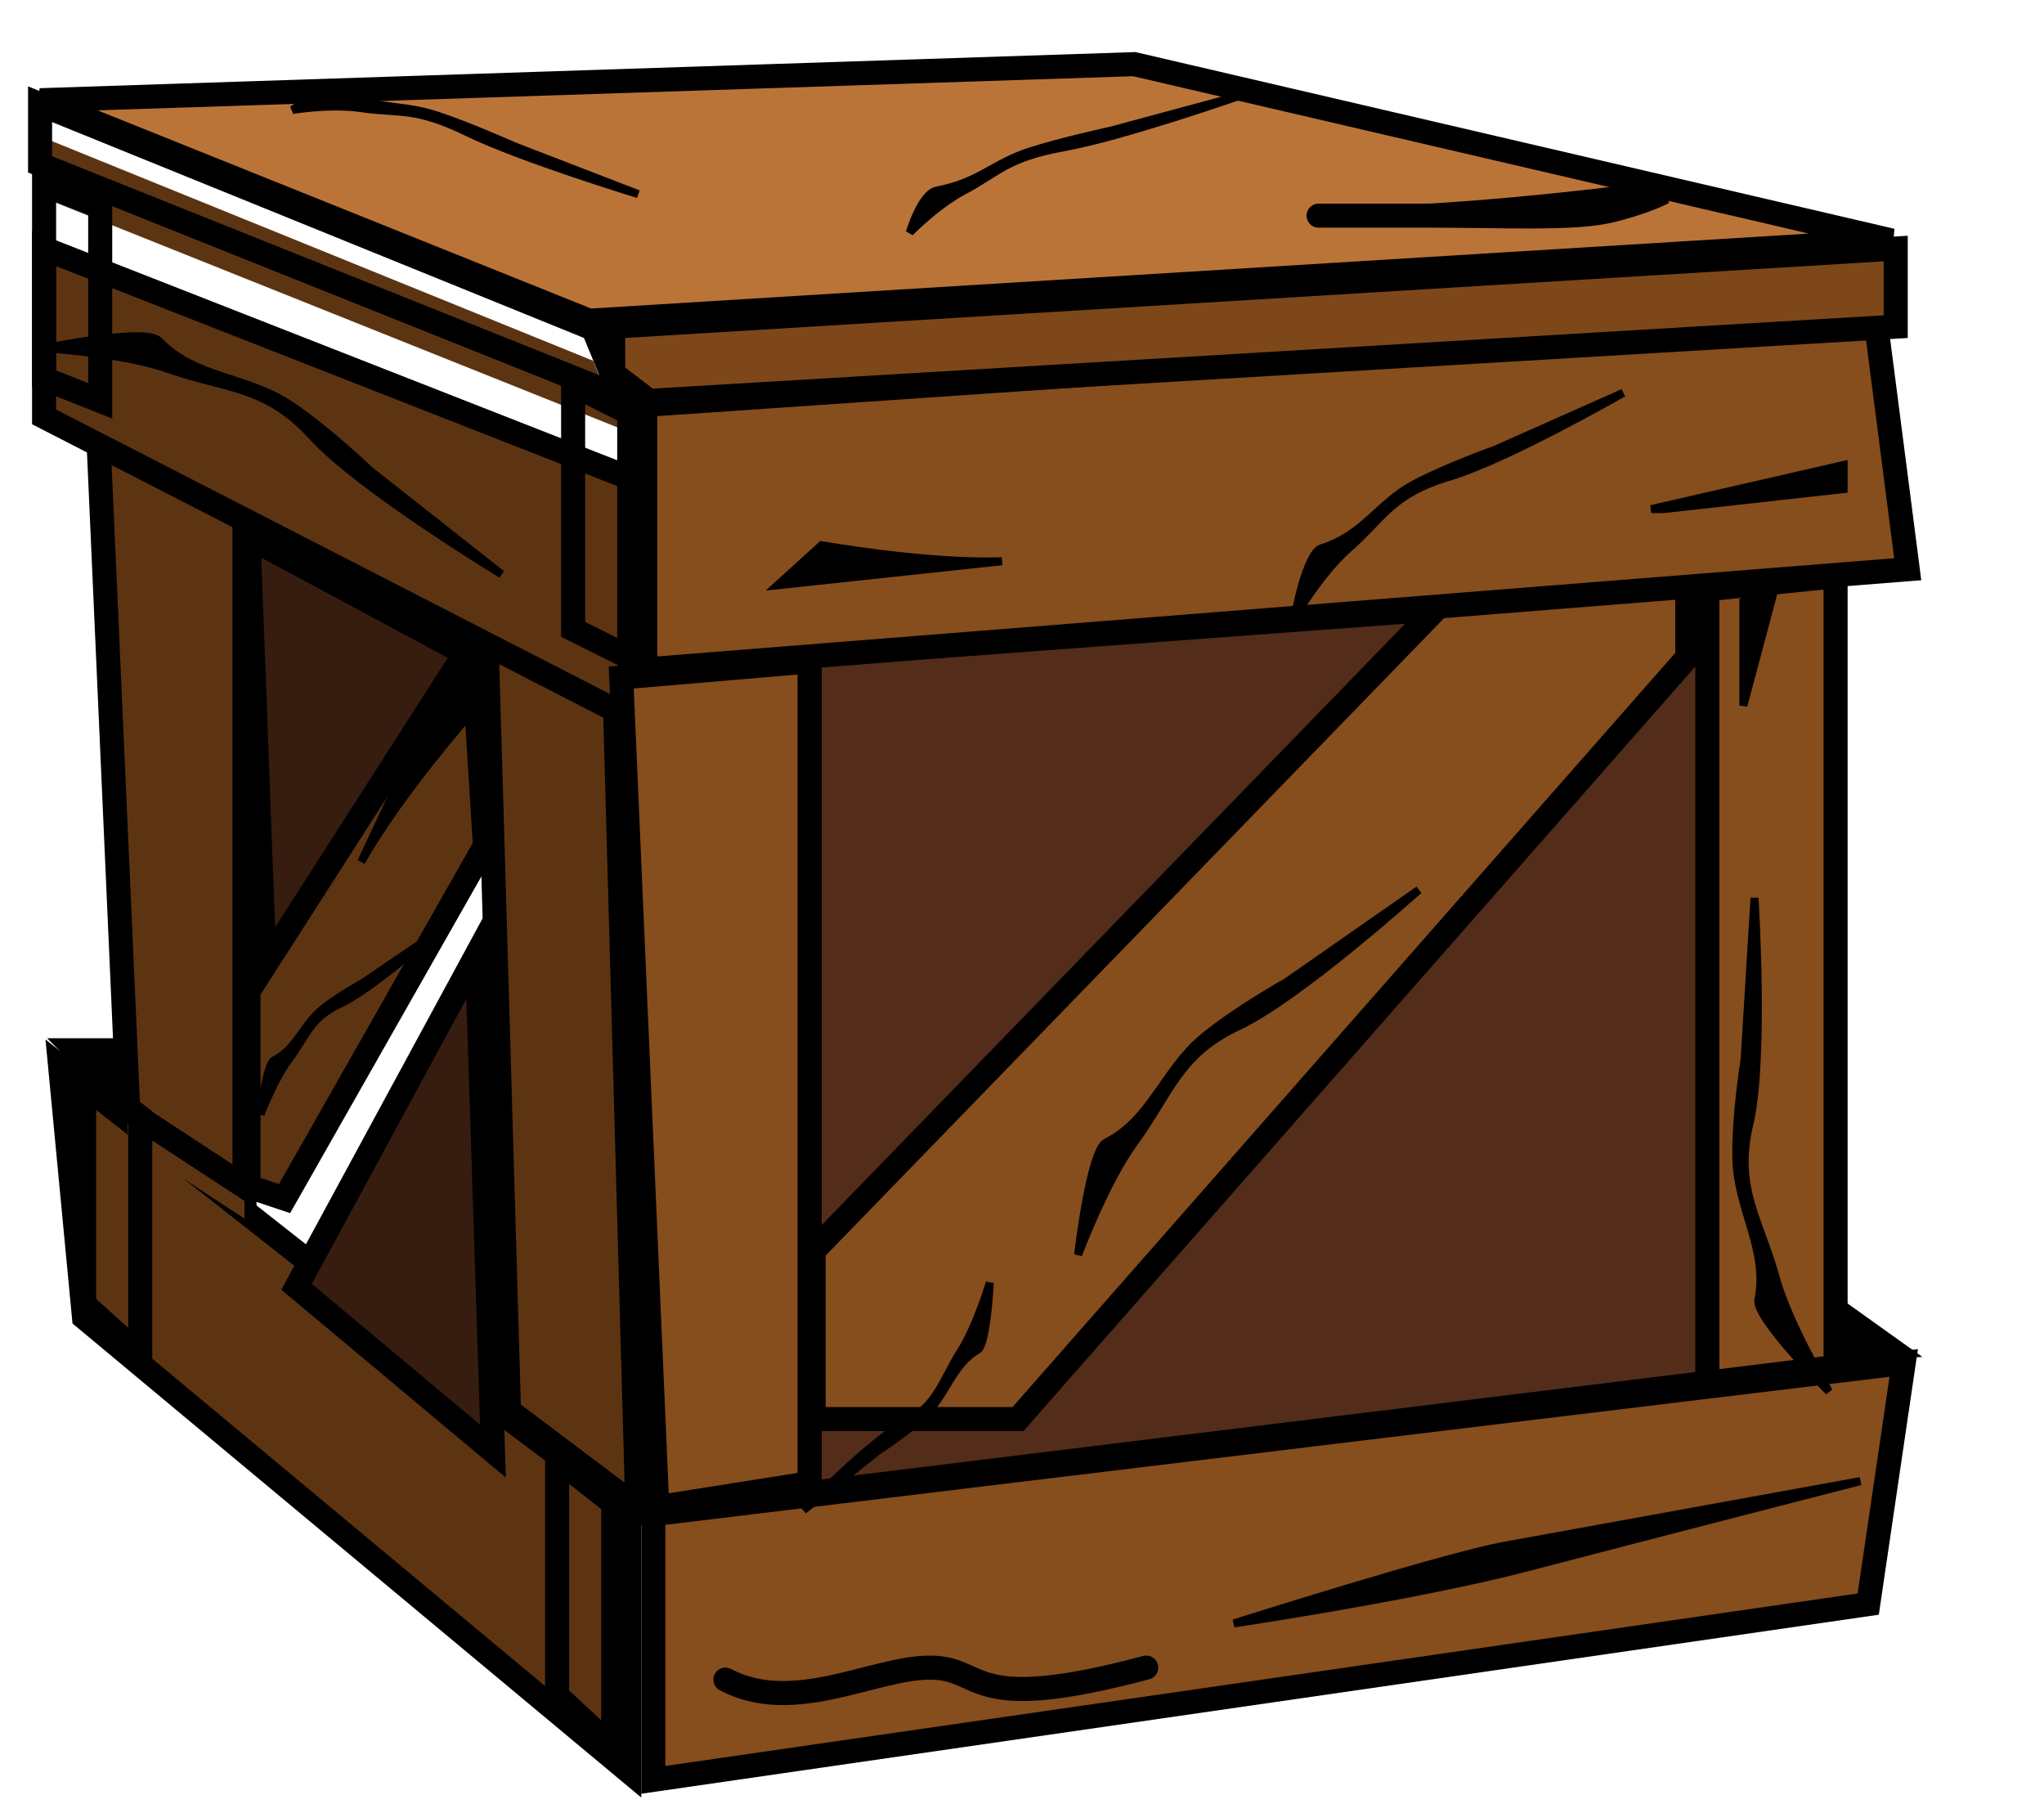 <svg width="255" height="225" viewBox="0 0 255 225" fill="none" xmlns="http://www.w3.org/2000/svg">
<path d="M228.5 163L235.5 168L228.819 168.395L228.5 163Z" fill="black" stroke="black" stroke-width="3" stroke-linecap="round"/>
<path d="M229 170.5V71.877L213 73.5V172.466L229 170.5Z" fill="#864D1D"/>
<path d="M78 83.5L82.5 188.5L101 186.227L213 172.466V73.5L78 83.5Z" fill="#532D19"/>
<path d="M101 83.5V186.227M101 186.227L82.5 188.5L78 83.5L213 73.5M101 186.227L213 172.466M213 172.466L229 170.5V71.877L213 73.5M213 172.466V73.5" stroke="black" stroke-width="3" stroke-linecap="round"/>
<g filter="url(#filter0_di_437_636)">
<path d="M210.5 88L127 183H101.5V162L183.5 77.5L210.5 73.5V88Z" fill="#864D1D"/>
<path d="M210.5 88L127 183H101.5V162L183.5 77.5L210.5 73.5V88Z" stroke="black" stroke-width="3" stroke-linecap="round"/>
</g>
<g filter="url(#filter1_i_437_636)">
<path d="M63.5 175.948L79.5 188L76.5 80.031L60.5 73L63.5 175.948Z" fill="#5D3412"/>
</g>
<path d="M63.5 175.948L79.5 188L76.5 80.031L60.5 73L63.5 175.948Z" stroke="black" stroke-width="3" stroke-linecap="round"/>
<path d="M7.5 133L60.626 174.763L78.5 188.186V221L10.479 164.322L7.5 133Z" fill="#5D3412" stroke="black" stroke-width="3" stroke-linecap="round"/>
<path d="M233.071 200.078L81.5 222V188.863L237.5 170L233.071 200.078Z" fill="#864D1D" stroke="black" stroke-width="3" stroke-linecap="round"/>
<g filter="url(#filter2_i_437_636)">
<path d="M30.5 58.5V148L16 138.5L12 48.5L30.5 58.5Z" fill="#5D3412"/>
</g>
<path d="M30.5 58.5V148L16 138.5L12 48.5L30.5 58.5Z" stroke="black" stroke-width="3" stroke-linecap="round"/>
<g filter="url(#filter3_di_437_636)">
<path d="M60.5 107.5L35.5 151.5L31 150V118L58.5 75.5L60.5 107.5Z" fill="#5D3412"/>
<path d="M60.5 107.5L35.5 151.5L31 150V118L58.5 75.5L60.5 107.5Z" stroke="black" stroke-width="3" stroke-linecap="round"/>
</g>
<g filter="url(#filter4_di_437_636)">
<path d="M79.5 82L5.5 44V23L79.5 52V82Z" fill="#5D3412"/>
<path d="M79.5 82L5.5 44V23L79.5 52V82Z" stroke="black" stroke-width="3" stroke-linecap="round"/>
</g>
<path d="M234 40L80.5 50.5V83.5L238 71L234 40Z" fill="#864D1D" stroke="black" stroke-width="3" stroke-linecap="round"/>
<path d="M76.5 40.744V46.59L80.972 50L236.5 40.744V31L76.5 40.744Z" fill="#7E4719" stroke="black" stroke-width="3" stroke-linecap="round"/>
<g filter="url(#filter5_i_437_636)">
<path d="M5 13V20.5L77.5 49.5L74 41L5 13Z" fill="#5D3412"/>
</g>
<path d="M5 13V20.5L77.5 49.5L74 41L5 13Z" stroke="black" stroke-width="3" stroke-linecap="round"/>
<path d="M141.5 8L5 12.5L73.5 40L236 30L141.5 8Z" fill="#BB7438" stroke="black" stroke-width="3" stroke-linecap="round"/>
<path d="M14.5 131H9.5L14.5 136V131Z" fill="black" stroke="black" stroke-width="3" stroke-linecap="round"/>
<path d="M82 188L77.5 84.5L101 82.5V185L82 188Z" fill="#864D1D" stroke="black" stroke-width="3" stroke-linecap="round"/>
<g filter="url(#filter6_di_437_636)">
<path d="M58 73.5L33 112.5L31 59L58 73.5Z" fill="#371D0F"/>
<path d="M58 73.5L33 112.5L31 59L58 73.5Z" stroke="black" stroke-width="3" stroke-linecap="round"/>
</g>
<g filter="url(#filter7_di_437_636)">
<path d="M61.5 173L37 152.5L59.5 111L61.5 173Z" fill="#371D0F"/>
<path d="M61.5 173L37 152.5L59.5 111L61.5 173Z" stroke="black" stroke-width="3" stroke-linecap="round"/>
</g>
<path d="M71.5 78.5V48L78.5 51.5V82L71.5 78.5Z" stroke="black" stroke-width="3" stroke-linecap="round"/>
<path d="M69.5 211.5V182L76.5 187.5V218L69.5 211.5Z" stroke="black" stroke-width="3" stroke-linecap="round"/>
<path d="M10.5 162.681V134L17.5 139.347V169L10.5 162.681Z" stroke="black" stroke-width="3" stroke-linecap="round"/>
<path d="M5.5 47.221V23L12.5 25.779V50L5.5 47.221Z" stroke="black" stroke-width="3" stroke-linecap="round"/>
<path d="M125 70L97 73.001L102.5 68.001C102.5 68.001 115.64 70.341 125 70Z" fill="black" stroke="black" stroke-linecap="round"/>
<path d="M45.066 107.498L57.019 82L58.442 89.296C58.442 89.296 49.627 99.318 45.066 107.498Z" fill="black" stroke="black" stroke-linecap="round"/>
<path d="M207.5 63.5L230 61V58L206 63.5H207.5Z" fill="black" stroke="black" stroke-linecap="round"/>
<g filter="url(#filter8_d_437_636)">
<path d="M141.5 138.5C137.894 143.435 134.5 152.5 134.5 152.5C134.5 152.5 136 139.5 138 138.5C143.57 135.715 145.23 129.502 150 125.5C154.042 122.109 160.5 118.5 160.5 118.5L177 107C177 107 162 120.5 154.5 124C147 127.5 145.987 132.36 141.5 138.5Z" fill="black"/>
<path d="M141.5 138.5C137.894 143.435 134.5 152.5 134.5 152.5C134.5 152.5 136 139.5 138 138.5C143.57 135.715 145.23 129.502 150 125.5C154.042 122.109 160.5 118.5 160.5 118.5L177 107C177 107 162 120.5 154.5 124C147 127.5 145.987 132.36 141.5 138.5Z" stroke="black" stroke-linecap="round"/>
</g>
<g filter="url(#filter9_d_437_636)">
<path d="M168.253 64.385C164.774 67.422 161.5 73 161.5 73C161.5 73 162.947 65 164.876 64.385C170.249 62.671 171.851 58.848 176.453 56.385C180.352 54.298 186.582 52.077 186.582 52.077L202.5 45C202.5 45 188.029 53.308 180.794 55.462C173.559 57.615 172.582 60.606 168.253 64.385Z" fill="black"/>
<path d="M168.253 64.385C164.774 67.422 161.5 73 161.5 73C161.5 73 162.947 65 164.876 64.385C170.249 62.671 171.851 58.848 176.453 56.385C180.352 54.298 186.582 52.077 186.582 52.077L202.5 45C202.5 45 188.029 53.308 180.794 55.462C173.559 57.615 172.582 60.606 168.253 64.385Z" stroke="black" stroke-linecap="round"/>
</g>
<path d="M120.253 23.769C116.774 25.613 113.5 29 113.5 29C113.5 29 114.947 24.143 116.876 23.769C122.249 22.729 123.851 20.407 128.453 18.912C132.352 17.645 138.582 16.297 138.582 16.297L154.5 12C154.5 12 140.029 17.044 132.794 18.352C125.559 19.659 124.582 21.475 120.253 23.769Z" fill="black" stroke="black" stroke-linecap="round"/>
<path d="M45.038 13.486C41.142 12.919 36.5 13.718 36.5 13.718C36.5 13.718 40.536 10.653 42.314 11.491C47.264 13.825 49.927 12.898 54.524 14.409C58.419 15.69 64.243 18.281 64.243 18.281L79.625 24.215C79.625 24.215 64.969 19.739 58.358 16.521C51.747 13.303 49.886 14.191 45.038 13.486Z" fill="black" stroke="black" stroke-linecap="round"/>
<g filter="url(#filter10_d_437_636)">
<path d="M221.54 155.386C223.17 161.278 228.17 169.565 228.17 169.565C228.17 169.565 218.91 160.319 219.367 158.13C220.642 152.035 216.802 146.876 216.626 140.652C216.477 135.378 217.657 128.075 217.657 128.075L218.885 108C218.885 108 220.156 128.14 218.244 136.193C216.331 144.245 219.512 148.056 221.54 155.386Z" fill="black"/>
<path d="M221.54 155.386C223.17 161.278 228.17 169.565 228.17 169.565C228.17 169.565 218.91 160.319 219.367 158.13C220.642 152.035 216.802 146.876 216.626 140.652C216.477 135.378 217.657 128.075 217.657 128.075L218.885 108C218.885 108 220.156 128.14 218.244 136.193C216.331 144.245 219.512 148.056 221.54 155.386Z" stroke="black" stroke-linecap="round"/>
</g>
<g filter="url(#filter11_d_437_636)">
<path d="M119.901 164.496C121.832 161.458 123.481 156 123.481 156C123.481 156 123.095 163.698 121.958 164.363C118.791 166.212 118.052 169.927 115.401 172.462C113.155 174.609 109.497 176.977 109.497 176.977L100.237 184.366C100.237 184.366 108.539 175.859 112.813 173.515C117.088 171.172 117.498 168.277 119.901 164.496Z" fill="black"/>
<path d="M119.901 164.496C121.832 161.458 123.481 156 123.481 156C123.481 156 123.095 163.698 121.958 164.363C118.791 166.212 118.052 169.927 115.401 172.462C113.155 174.609 109.497 176.977 109.497 176.977L100.237 184.366C100.237 184.366 108.539 175.859 112.813 173.515C117.088 171.172 117.498 168.277 119.901 164.496Z" stroke="black" stroke-linecap="round"/>
</g>
<g filter="url(#filter12_d_437_636)">
<path d="M20.993 42.019C15.144 39.969 5.5 39.444 5.5 39.444C5.5 39.444 18.187 36.821 19.803 38.509C24.304 43.21 30.688 42.903 36.058 46.416C40.608 49.392 46.183 54.723 46.183 54.723L62.563 67.619C62.563 67.619 44.82 56.862 38.992 50.453C33.165 44.043 28.269 44.569 20.993 42.019Z" fill="black"/>
<path d="M20.993 42.019C15.144 39.969 5.5 39.444 5.5 39.444C5.5 39.444 18.187 36.821 19.803 38.509C24.304 43.21 30.688 42.903 36.058 46.416C40.608 49.392 46.183 54.723 46.183 54.723L62.563 67.619C62.563 67.619 44.82 56.862 38.992 50.453C33.165 44.043 28.269 44.569 20.993 42.019Z" stroke="black" stroke-linecap="round"/>
</g>
<g filter="url(#filter13_d_437_636)">
<path d="M35.959 128.231C34.177 130.617 32.5 135 32.5 135C32.5 135 33.241 128.714 34.229 128.231C36.981 126.884 37.802 123.88 40.159 121.945C42.156 120.305 45.347 118.56 45.347 118.56L53.5 113C53.5 113 46.088 119.527 42.382 121.22C38.676 122.912 38.176 125.262 35.959 128.231Z" fill="black"/>
<path d="M35.959 128.231C34.177 130.617 32.5 135 32.5 135C32.5 135 33.241 128.714 34.229 128.231C36.981 126.884 37.802 123.88 40.159 121.945C42.156 120.305 45.347 118.56 45.347 118.56L53.5 113C53.5 113 46.088 119.527 42.382 121.22C38.676 122.912 38.176 125.262 35.959 128.231Z" stroke="black" stroke-linecap="round"/>
</g>
<g filter="url(#filter14_d_437_636)">
<path d="M90.5 205.5C99 210 109.006 204 116.003 204C123 204.001 120.5 210.001 143 204.001" stroke="black" stroke-width="3" stroke-linecap="round"/>
</g>
<g filter="url(#filter15_d_437_636)">
<path d="M190.5 191.5C207.604 187.031 232.096 180.738 232.096 180.738L187.778 188.786C180.04 190.192 153.934 198.49 153.934 198.49C153.934 198.49 176.698 195.106 190.5 191.5Z" fill="black"/>
<path d="M190.5 191.5C207.604 187.031 232.096 180.738 232.096 180.738L187.778 188.786C180.04 190.192 153.934 198.49 153.934 198.49C153.934 198.49 176.698 195.106 190.5 191.5Z" stroke="black" stroke-linecap="round"/>
</g>
<path d="M217.5 88V75L221.5 73L217.5 88Z" fill="black" stroke="black" stroke-linecap="round"/>
<path d="M207.5 24C207.5 24 205.178 25.272 200.706 26.318C196.255 27.358 187.389 26.9 178.513 26.896C178.473 26.896 178.432 26.896 178.392 26.896C193.303 25.991 207.5 24 207.5 24Z" fill="black"/>
<path d="M164.5 26.896C173.425 26.896 186.326 26.896 178.392 26.896M178.392 26.896C187.309 26.896 196.235 27.363 200.706 26.318C205.178 25.272 207.5 24 207.5 24C207.5 24 193.303 25.991 178.392 26.896Z" stroke="black" stroke-width="3" stroke-linecap="round"/>
<defs>
<filter id="filter0_di_437_636" x="97" y="58.761" width="118" height="129.739" filterUnits="userSpaceOnUse" color-interpolation-filters="sRGB">
<feFlood flood-opacity="0" result="BackgroundImageFix"/>
<feColorMatrix in="SourceAlpha" type="matrix" values="0 0 0 0 0 0 0 0 0 0 0 0 0 0 0 0 0 0 127 0" result="hardAlpha"/>
<feOffset dy="-10"/>
<feGaussianBlur stdDeviation="1.5"/>
<feComposite in2="hardAlpha" operator="out"/>
<feColorMatrix type="matrix" values="0 0 0 0 0.189 0 0 0 0 0.1 0 0 0 0 0.052 0 0 0 1 0"/>
<feBlend mode="normal" in2="BackgroundImageFix" result="effect1_dropShadow_437_636"/>
<feBlend mode="normal" in="SourceGraphic" in2="effect1_dropShadow_437_636" result="shape"/>
<feColorMatrix in="SourceAlpha" type="matrix" values="0 0 0 0 0 0 0 0 0 0 0 0 0 0 0 0 0 0 127 0" result="hardAlpha"/>
<feOffset dy="4"/>
<feGaussianBlur stdDeviation="7"/>
<feComposite in2="hardAlpha" operator="arithmetic" k2="-1" k3="1"/>
<feColorMatrix type="matrix" values="0 0 0 0 0 0 0 0 0 0 0 0 0 0 0 0 0 0 0.8 0"/>
<feBlend mode="normal" in2="shape" result="effect2_innerShadow_437_636"/>
</filter>
<filter id="filter1_i_437_636" x="58.932" y="70.672" width="22.154" height="124.4" filterUnits="userSpaceOnUse" color-interpolation-filters="sRGB">
<feFlood flood-opacity="0" result="BackgroundImageFix"/>
<feBlend mode="normal" in="SourceGraphic" in2="BackgroundImageFix" result="shape"/>
<feColorMatrix in="SourceAlpha" type="matrix" values="0 0 0 0 0 0 0 0 0 0 0 0 0 0 0 0 0 0 127 0" result="hardAlpha"/>
<feOffset dy="4"/>
<feGaussianBlur stdDeviation="3.5"/>
<feComposite in2="hardAlpha" operator="arithmetic" k2="-1" k3="1"/>
<feColorMatrix type="matrix" values="0 0 0 0 0 0 0 0 0 0 0 0 0 0 0 0 0 0 0.8 0"/>
<feBlend mode="normal" in2="shape" result="effect1_innerShadow_437_636"/>
</filter>
<filter id="filter2_i_437_636" x="10.384" y="45.921" width="21.616" height="108.855" filterUnits="userSpaceOnUse" color-interpolation-filters="sRGB">
<feFlood flood-opacity="0" result="BackgroundImageFix"/>
<feBlend mode="normal" in="SourceGraphic" in2="BackgroundImageFix" result="shape"/>
<feColorMatrix in="SourceAlpha" type="matrix" values="0 0 0 0 0 0 0 0 0 0 0 0 0 0 0 0 0 0 127 0" result="hardAlpha"/>
<feOffset dy="4"/>
<feGaussianBlur stdDeviation="3.5"/>
<feComposite in2="hardAlpha" operator="arithmetic" k2="-1" k3="1"/>
<feColorMatrix type="matrix" values="0 0 0 0 0 0 0 0 0 0 0 0 0 0 0 0 0 0 0.8 0"/>
<feBlend mode="normal" in2="shape" result="effect1_innerShadow_437_636"/>
</filter>
<filter id="filter3_di_437_636" x="25.5" y="60.864" width="40.525" height="96.449" filterUnits="userSpaceOnUse" color-interpolation-filters="sRGB">
<feFlood flood-opacity="0" result="BackgroundImageFix"/>
<feColorMatrix in="SourceAlpha" type="matrix" values="0 0 0 0 0 0 0 0 0 0 0 0 0 0 0 0 0 0 127 0" result="hardAlpha"/>
<feOffset dy="-6"/>
<feGaussianBlur stdDeviation="2"/>
<feComposite in2="hardAlpha" operator="out"/>
<feColorMatrix type="matrix" values="0 0 0 0 0.192 0 0 0 0 0.106 0 0 0 0 0.055 0 0 0 1 0"/>
<feBlend mode="normal" in2="BackgroundImageFix" result="effect1_dropShadow_437_636"/>
<feBlend mode="normal" in="SourceGraphic" in2="effect1_dropShadow_437_636" result="shape"/>
<feColorMatrix in="SourceAlpha" type="matrix" values="0 0 0 0 0 0 0 0 0 0 0 0 0 0 0 0 0 0 127 0" result="hardAlpha"/>
<feOffset dy="4"/>
<feGaussianBlur stdDeviation="4"/>
<feComposite in2="hardAlpha" operator="arithmetic" k2="-1" k3="1"/>
<feColorMatrix type="matrix" values="0 0 0 0 0 0 0 0 0 0 0 0 0 0 0 0 0 0 0.8 0"/>
<feBlend mode="normal" in2="shape" result="effect2_innerShadow_437_636"/>
</filter>
<filter id="filter4_di_437_636" x="0" y="20.801" width="85" height="71.656" filterUnits="userSpaceOnUse" color-interpolation-filters="sRGB">
<feFlood flood-opacity="0" result="BackgroundImageFix"/>
<feColorMatrix in="SourceAlpha" type="matrix" values="0 0 0 0 0 0 0 0 0 0 0 0 0 0 0 0 0 0 127 0" result="hardAlpha"/>
<feOffset dy="4"/>
<feGaussianBlur stdDeviation="2"/>
<feComposite in2="hardAlpha" operator="out"/>
<feColorMatrix type="matrix" values="0 0 0 0 0 0 0 0 0 0 0 0 0 0 0 0 0 0 0.25 0"/>
<feBlend mode="normal" in2="BackgroundImageFix" result="effect1_dropShadow_437_636"/>
<feBlend mode="normal" in="SourceGraphic" in2="effect1_dropShadow_437_636" result="shape"/>
<feColorMatrix in="SourceAlpha" type="matrix" values="0 0 0 0 0 0 0 0 0 0 0 0 0 0 0 0 0 0 127 0" result="hardAlpha"/>
<feOffset dy="4"/>
<feGaussianBlur stdDeviation="3.5"/>
<feComposite in2="hardAlpha" operator="arithmetic" k2="-1" k3="1"/>
<feColorMatrix type="matrix" values="0 0 0 0 0 0 0 0 0 0 0 0 0 0 0 0 0 0 0.9 0"/>
<feBlend mode="normal" in2="shape" result="effect2_innerShadow_437_636"/>
</filter>
<filter id="filter5_i_437_636" x="3.5" y="10.773" width="76.738" height="45.438" filterUnits="userSpaceOnUse" color-interpolation-filters="sRGB">
<feFlood flood-opacity="0" result="BackgroundImageFix"/>
<feBlend mode="normal" in="SourceGraphic" in2="BackgroundImageFix" result="shape"/>
<feColorMatrix in="SourceAlpha" type="matrix" values="0 0 0 0 0 0 0 0 0 0 0 0 0 0 0 0 0 0 127 0" result="hardAlpha"/>
<feOffset dy="4"/>
<feGaussianBlur stdDeviation="4"/>
<feComposite in2="hardAlpha" operator="arithmetic" k2="-1" k3="1"/>
<feColorMatrix type="matrix" values="0 0 0 0 0 0 0 0 0 0 0 0 0 0 0 0 0 0 0.9 0"/>
<feBlend mode="normal" in2="shape" result="effect1_innerShadow_437_636"/>
</filter>
<filter id="filter6_di_437_636" x="22.403" y="53.44" width="44.734" height="74.899" filterUnits="userSpaceOnUse" color-interpolation-filters="sRGB">
<feFlood flood-opacity="0" result="BackgroundImageFix"/>
<feColorMatrix in="SourceAlpha" type="matrix" values="0 0 0 0 0 0 0 0 0 0 0 0 0 0 0 0 0 0 127 0" result="hardAlpha"/>
<feOffset dy="4"/>
<feGaussianBlur stdDeviation="3.5"/>
<feComposite in2="hardAlpha" operator="out"/>
<feColorMatrix type="matrix" values="0 0 0 0 0 0 0 0 0 0 0 0 0 0 0 0 0 0 0.8 0"/>
<feBlend mode="normal" in2="BackgroundImageFix" result="effect1_dropShadow_437_636"/>
<feBlend mode="normal" in="SourceGraphic" in2="effect1_dropShadow_437_636" result="shape"/>
<feColorMatrix in="SourceAlpha" type="matrix" values="0 0 0 0 0 0 0 0 0 0 0 0 0 0 0 0 0 0 127 0" result="hardAlpha"/>
<feOffset dy="4"/>
<feGaussianBlur stdDeviation="3"/>
<feComposite in2="hardAlpha" operator="arithmetic" k2="-1" k3="1"/>
<feColorMatrix type="matrix" values="0 0 0 0 0 0 0 0 0 0 0 0 0 0 0 0 0 0 0.7 0"/>
<feBlend mode="normal" in2="shape" result="effect2_innerShadow_437_636"/>
</filter>
<filter id="filter7_di_437_636" x="28.097" y="102.417" width="42.011" height="84.884" filterUnits="userSpaceOnUse" color-interpolation-filters="sRGB">
<feFlood flood-opacity="0" result="BackgroundImageFix"/>
<feColorMatrix in="SourceAlpha" type="matrix" values="0 0 0 0 0 0 0 0 0 0 0 0 0 0 0 0 0 0 127 0" result="hardAlpha"/>
<feOffset dy="4"/>
<feGaussianBlur stdDeviation="3.5"/>
<feComposite in2="hardAlpha" operator="out"/>
<feColorMatrix type="matrix" values="0 0 0 0 0 0 0 0 0 0 0 0 0 0 0 0 0 0 0.8 0"/>
<feBlend mode="normal" in2="BackgroundImageFix" result="effect1_dropShadow_437_636"/>
<feBlend mode="normal" in="SourceGraphic" in2="effect1_dropShadow_437_636" result="shape"/>
<feColorMatrix in="SourceAlpha" type="matrix" values="0 0 0 0 0 0 0 0 0 0 0 0 0 0 0 0 0 0 127 0" result="hardAlpha"/>
<feOffset dy="4"/>
<feGaussianBlur stdDeviation="3"/>
<feComposite in2="hardAlpha" operator="arithmetic" k2="-1" k3="1"/>
<feColorMatrix type="matrix" values="0 0 0 0 0 0 0 0 0 0 0 0 0 0 0 0 0 0 0.7 0"/>
<feBlend mode="normal" in2="shape" result="effect2_innerShadow_437_636"/>
</filter>
<filter id="filter8_d_437_636" x="130.003" y="106.59" width="51.332" height="54.085" filterUnits="userSpaceOnUse" color-interpolation-filters="sRGB">
<feFlood flood-opacity="0" result="BackgroundImageFix"/>
<feColorMatrix in="SourceAlpha" type="matrix" values="0 0 0 0 0 0 0 0 0 0 0 0 0 0 0 0 0 0 127 0" result="hardAlpha"/>
<feOffset dy="4"/>
<feGaussianBlur stdDeviation="2"/>
<feComposite in2="hardAlpha" operator="out"/>
<feColorMatrix type="matrix" values="0 0 0 0 0 0 0 0 0 0 0 0 0 0 0 0 0 0 0.25 0"/>
<feBlend mode="normal" in2="BackgroundImageFix" result="effect1_dropShadow_437_636"/>
<feBlend mode="normal" in="SourceGraphic" in2="effect1_dropShadow_437_636" result="shape"/>
</filter>
<filter id="filter9_d_437_636" x="157.008" y="44.543" width="49.741" height="36.71" filterUnits="userSpaceOnUse" color-interpolation-filters="sRGB">
<feFlood flood-opacity="0" result="BackgroundImageFix"/>
<feColorMatrix in="SourceAlpha" type="matrix" values="0 0 0 0 0 0 0 0 0 0 0 0 0 0 0 0 0 0 127 0" result="hardAlpha"/>
<feOffset dy="4"/>
<feGaussianBlur stdDeviation="2"/>
<feComposite in2="hardAlpha" operator="out"/>
<feColorMatrix type="matrix" values="0 0 0 0 0 0 0 0 0 0 0 0 0 0 0 0 0 0 0.25 0"/>
<feBlend mode="normal" in2="BackgroundImageFix" result="effect1_dropShadow_437_636"/>
<feBlend mode="normal" in="SourceGraphic" in2="effect1_dropShadow_437_636" result="shape"/>
</filter>
<filter id="filter10_d_437_636" x="212.113" y="107.969" width="20.484" height="69.951" filterUnits="userSpaceOnUse" color-interpolation-filters="sRGB">
<feFlood flood-opacity="0" result="BackgroundImageFix"/>
<feColorMatrix in="SourceAlpha" type="matrix" values="0 0 0 0 0 0 0 0 0 0 0 0 0 0 0 0 0 0 127 0" result="hardAlpha"/>
<feOffset dy="4"/>
<feGaussianBlur stdDeviation="2"/>
<feComposite in2="hardAlpha" operator="out"/>
<feColorMatrix type="matrix" values="0 0 0 0 0 0 0 0 0 0 0 0 0 0 0 0 0 0 0.25 0"/>
<feBlend mode="normal" in2="BackgroundImageFix" result="effect1_dropShadow_437_636"/>
<feBlend mode="normal" in="SourceGraphic" in2="effect1_dropShadow_437_636" result="shape"/>
</filter>
<filter id="filter11_d_437_636" x="95.88" y="155.855" width="32.101" height="36.902" filterUnits="userSpaceOnUse" color-interpolation-filters="sRGB">
<feFlood flood-opacity="0" result="BackgroundImageFix"/>
<feColorMatrix in="SourceAlpha" type="matrix" values="0 0 0 0 0 0 0 0 0 0 0 0 0 0 0 0 0 0 127 0" result="hardAlpha"/>
<feOffset dy="4"/>
<feGaussianBlur stdDeviation="2"/>
<feComposite in2="hardAlpha" operator="out"/>
<feColorMatrix type="matrix" values="0 0 0 0 0 0 0 0 0 0 0 0 0 0 0 0 0 0 0.25 0"/>
<feBlend mode="normal" in2="BackgroundImageFix" result="effect1_dropShadow_437_636"/>
<feBlend mode="normal" in="SourceGraphic" in2="effect1_dropShadow_437_636" result="shape"/>
</filter>
<filter id="filter12_d_437_636" x="1.399" y="37.443" width="65.473" height="38.604" filterUnits="userSpaceOnUse" color-interpolation-filters="sRGB">
<feFlood flood-opacity="0" result="BackgroundImageFix"/>
<feColorMatrix in="SourceAlpha" type="matrix" values="0 0 0 0 0 0 0 0 0 0 0 0 0 0 0 0 0 0 127 0" result="hardAlpha"/>
<feOffset dy="4"/>
<feGaussianBlur stdDeviation="2"/>
<feComposite in2="hardAlpha" operator="out"/>
<feColorMatrix type="matrix" values="0 0 0 0 0 0 0 0 0 0 0 0 0 0 0 0 0 0 0.25 0"/>
<feBlend mode="normal" in2="BackgroundImageFix" result="effect1_dropShadow_437_636"/>
<feBlend mode="normal" in="SourceGraphic" in2="effect1_dropShadow_437_636" result="shape"/>
</filter>
<filter id="filter13_d_437_636" x="28.003" y="112.587" width="29.827" height="30.592" filterUnits="userSpaceOnUse" color-interpolation-filters="sRGB">
<feFlood flood-opacity="0" result="BackgroundImageFix"/>
<feColorMatrix in="SourceAlpha" type="matrix" values="0 0 0 0 0 0 0 0 0 0 0 0 0 0 0 0 0 0 127 0" result="hardAlpha"/>
<feOffset dy="4"/>
<feGaussianBlur stdDeviation="2"/>
<feComposite in2="hardAlpha" operator="out"/>
<feColorMatrix type="matrix" values="0 0 0 0 0 0 0 0 0 0 0 0 0 0 0 0 0 0 0.25 0"/>
<feBlend mode="normal" in2="BackgroundImageFix" result="effect1_dropShadow_437_636"/>
<feBlend mode="normal" in="SourceGraphic" in2="effect1_dropShadow_437_636" result="shape"/>
</filter>
<filter id="filter14_d_437_636" x="84.999" y="202.5" width="63.501" height="14.173" filterUnits="userSpaceOnUse" color-interpolation-filters="sRGB">
<feFlood flood-opacity="0" result="BackgroundImageFix"/>
<feColorMatrix in="SourceAlpha" type="matrix" values="0 0 0 0 0 0 0 0 0 0 0 0 0 0 0 0 0 0 127 0" result="hardAlpha"/>
<feOffset dy="4"/>
<feGaussianBlur stdDeviation="2"/>
<feComposite in2="hardAlpha" operator="out"/>
<feColorMatrix type="matrix" values="0 0 0 0 0 0 0 0 0 0 0 0 0 0 0 0 0 0 0.25 0"/>
<feBlend mode="normal" in2="BackgroundImageFix" result="effect1_dropShadow_437_636"/>
<feBlend mode="normal" in="SourceGraphic" in2="effect1_dropShadow_437_636" result="shape"/>
</filter>
<filter id="filter15_d_437_636" x="149.782" y="180.247" width="86.439" height="26.738" filterUnits="userSpaceOnUse" color-interpolation-filters="sRGB">
<feFlood flood-opacity="0" result="BackgroundImageFix"/>
<feColorMatrix in="SourceAlpha" type="matrix" values="0 0 0 0 0 0 0 0 0 0 0 0 0 0 0 0 0 0 127 0" result="hardAlpha"/>
<feOffset dy="4"/>
<feGaussianBlur stdDeviation="2"/>
<feComposite in2="hardAlpha" operator="out"/>
<feColorMatrix type="matrix" values="0 0 0 0 0 0 0 0 0 0 0 0 0 0 0 0 0 0 0.25 0"/>
<feBlend mode="normal" in2="BackgroundImageFix" result="effect1_dropShadow_437_636"/>
<feBlend mode="normal" in="SourceGraphic" in2="effect1_dropShadow_437_636" result="shape"/>
</filter>
</defs>
</svg>
